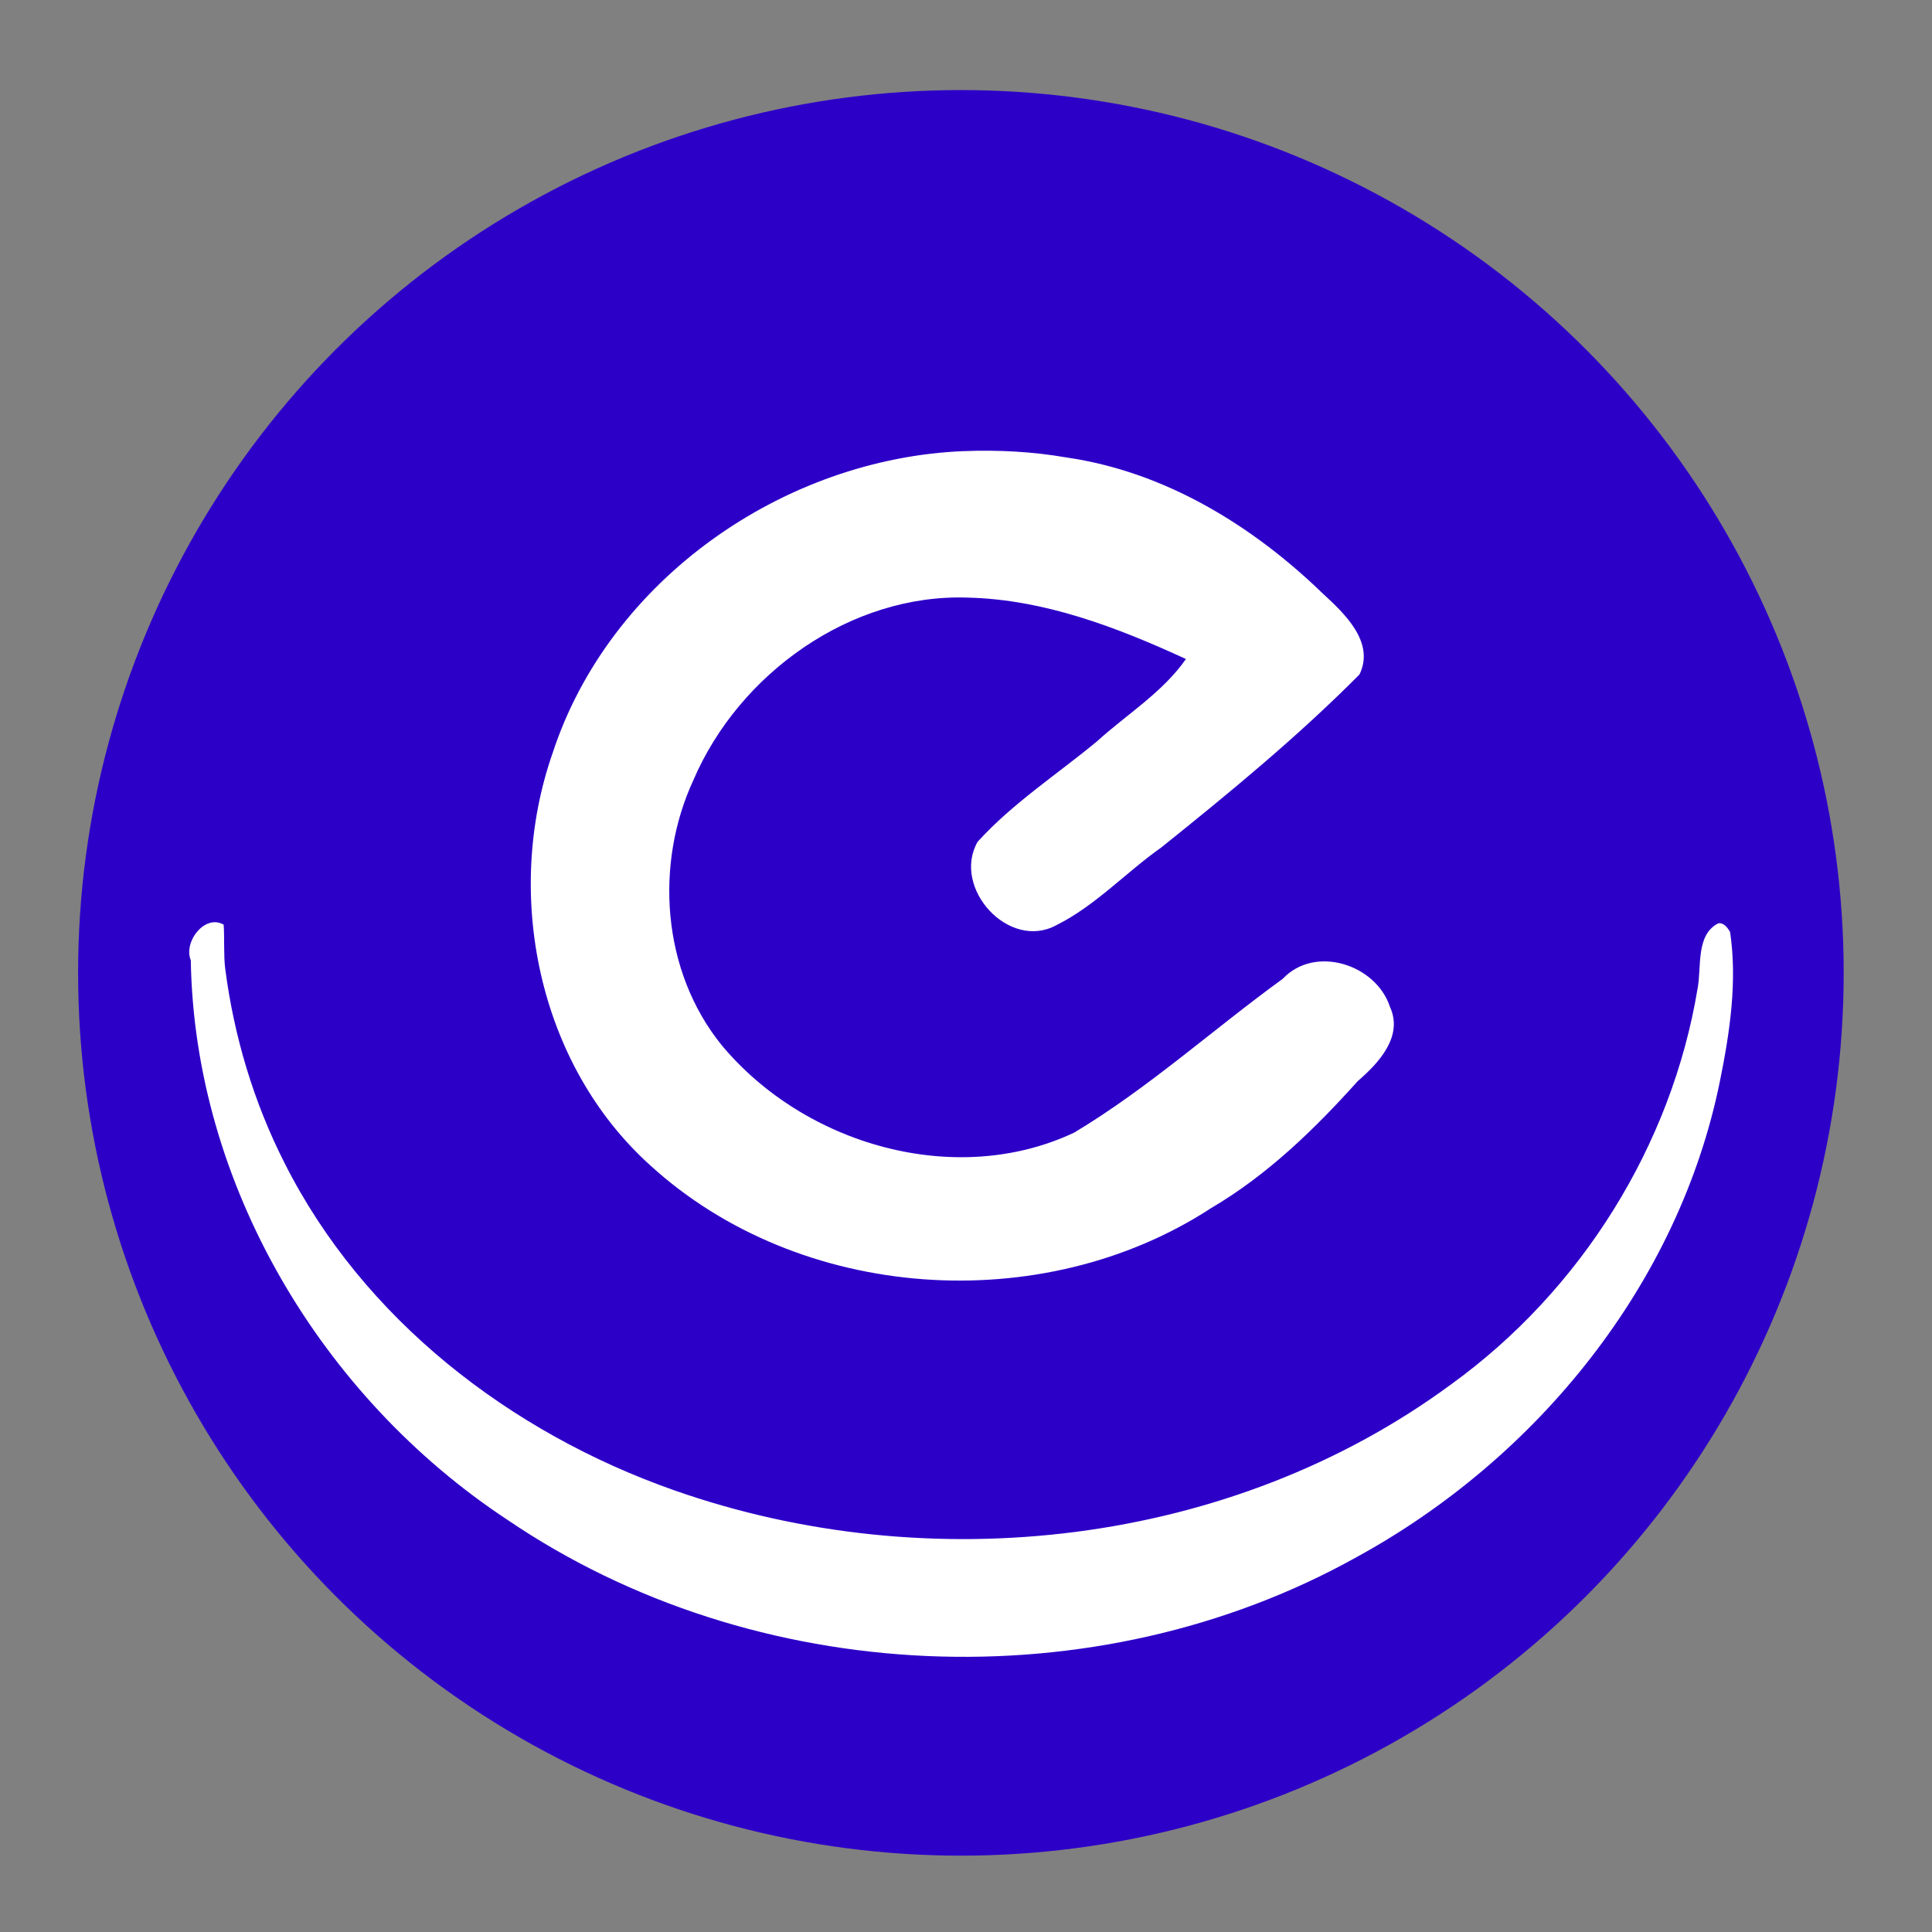 <?xml version="1.0" encoding="UTF-8" standalone="no"?>
<!-- Created with Inkscape (http://www.inkscape.org/) -->

<svg
   width="643.024"
   height="643.024"
   viewBox="0 0 170.133 170.133"
   version="1.1"
   id="svg1"
   sodipodi:docname="ellip-square.svg"
   inkscape:version="1.4.2 (ebf0e940d0, 2025-05-08)"
   xmlns:inkscape="http://www.inkscape.org/namespaces/inkscape"
   xmlns:sodipodi="http://sodipodi.sourceforge.net/DTD/sodipodi-0.dtd"
   xmlns="http://www.w3.org/2000/svg"
   xmlns:svg="http://www.w3.org/2000/svg"
   xmlns:rdf="http://www.w3.org/1999/02/22-rdf-syntax-ns#"
   xmlns:cc="http://creativecommons.org/ns#">
  <rect x="0" y="0" width="170.133" height="170.133" fill="#808080" stroke="none"/>
  <sodipodi:namedview
     id="namedview1"
     pagecolor="#ffffff"
     bordercolor="#000000"
     borderopacity="0.25"
     inkscape:showpageshadow="2"
     inkscape:pageopacity="0.0"
     inkscape:pagecheckerboard="0"
     inkscape:deskcolor="#d1d1d1"
     inkscape:zoom="0.34474309"
     inkscape:cx="-169.69158"
     inkscape:cy="423.50377"
     inkscape:window-width="1514"
     inkscape:window-height="815"
     inkscape:window-x="0"
     inkscape:window-y="0"
     inkscape:window-maximized="0"
     inkscape:current-layer="layer1" />
  <defs
     id="defs1" />
  <g
     id="layer1"
     transform="matrix(2.834,0,0,2.834,-210.661,-328.065)"
     style="stroke-width:0.26;stroke-dasharray:none">
    <ellipse
       style="fill:#2d00c8;stroke:#2d00c8;stroke-width:0;stroke-linecap:round;stroke-linejoin:round;stroke-dasharray:none;fill-opacity:1"
       id="path2"
       cx="104.191"
       cy="145.99"
       rx="27.431"
       ry="27.431"
       inkscape:label="path2" />
    <path
       id="path6"
       style="fill:#ffffff;fill-opacity:1;stroke:none;stroke-width:0.26;stroke-linecap:round;stroke-dasharray:none;stroke-opacity:1"
       d="m 127.729,144.449 c -0.707,0.354 -0.521,1.357 -0.644,2.013 -0.808,4.9 -3.632,9.4 -7.651,12.307 -6.847,5.051 -16.211,6.09 -24.152,3.299 -5.075,-1.783 -9.659,-5.302 -12.111,-10.178 -0.956,-1.884 -1.571,-3.941 -1.841,-6.043 -0.049,-0.382 -0.019,-0.969 -0.046,-1.354 -0.582,-0.34 -1.259,0.53 -1.022,1.105 0.113,6.96 4.06,13.574 9.826,17.379 7.679,5.226 18.285,5.692 26.396,1.169 5.606,-3.064 10.023,-8.49 11.297,-14.813 0.306,-1.506 0.538,-3.085 0.312,-4.61 -0.074,-0.132 -0.193,-0.298 -0.364,-0.273 z"
       sodipodi:nodetypes="cccccscccccccc" />
    <path
       id="text1"
       style="font-size:25.4px;font-family:'Hi.';-inkscape-font-specification:'Hi.';text-align:center;text-anchor:middle;fill:#ffffff;fill-opacity:1;stroke-width:0;stroke-linecap:round;stroke-dasharray:none"
       d="m 104.299,129.777 c -5.607,0.22 -11.027,3.988 -12.794,9.383 -1.528,4.371 -0.458,9.661 3.028,12.806 4.65,4.249 12.183,4.759 17.436,1.332 1.748,-1.029 3.209,-2.446 4.556,-3.947 0.644,-0.554 1.421,-1.386 0.999,-2.303 -0.427,-1.318 -2.33,-1.938 -3.332,-0.873 -2.17,1.575 -4.175,3.397 -6.479,4.778 -3.683,1.738 -8.384,0.384 -10.964,-2.727 -1.856,-2.302 -2.076,-5.62 -0.87,-8.225 1.421,-3.317 4.899,-5.798 8.526,-5.671 2.373,0.056 4.635,0.92 6.779,1.908 -0.725,1.04 -1.841,1.718 -2.769,2.563 -1.241,1.026 -2.623,1.924 -3.704,3.116 -0.813,1.423 0.967,3.404 2.453,2.588 1.215,-0.608 2.152,-1.634 3.255,-2.412 2.123,-1.703 4.24,-3.443 6.157,-5.374 0.49,-1.002 -0.47,-1.901 -1.141,-2.517 -2.184,-2.115 -4.906,-3.782 -7.953,-4.225 -1.049,-0.183 -2.12,-0.24 -3.184,-0.199 z" />
  </g>
</svg>
